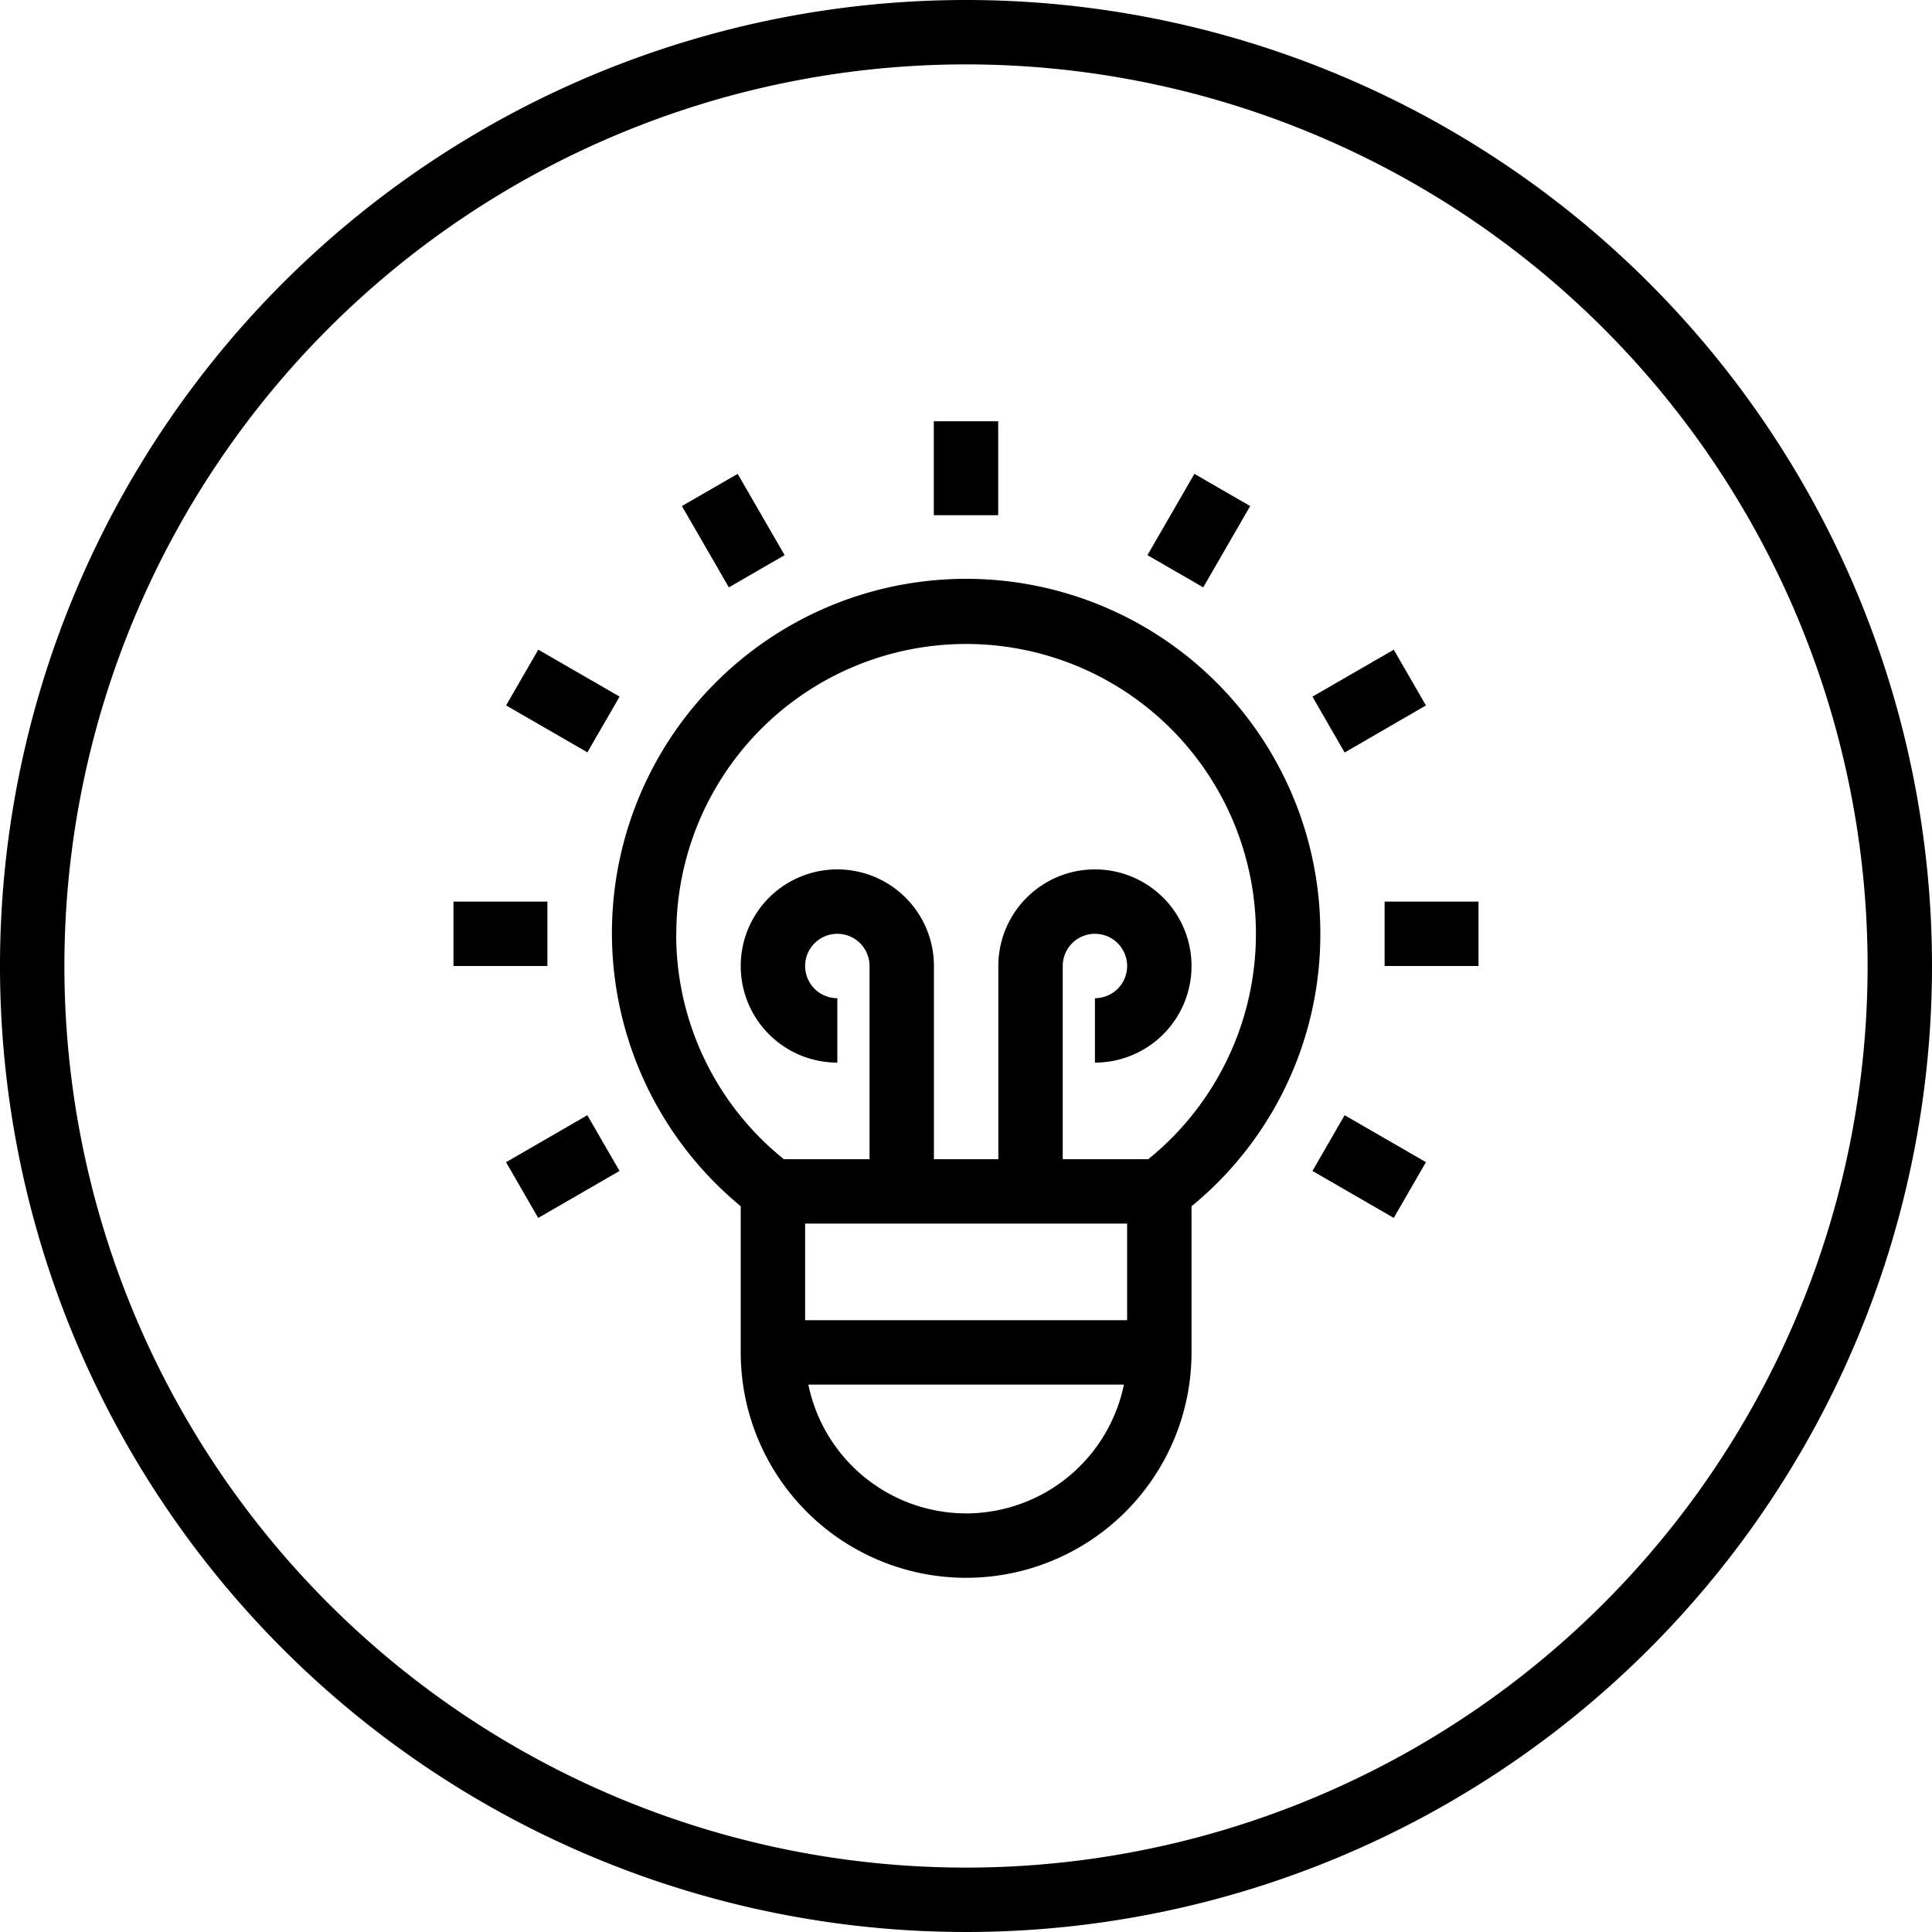 <svg id="idea" xmlns="http://www.w3.org/2000/svg" width="60" height="60" viewBox="0 0 60 60">
  <path id="Path_668" data-name="Path 668" d="M30,0A30,30,0,1,0,60,30,30,30,0,0,0,30,0Zm0,58A28,28,0,1,1,58,30,28,28,0,0,1,30,58Zm0,0"/>
  <path id="Path_669" data-name="Path 669" d="M232,104.664h2v2.917h-2Zm0,0" transform="translate(-203 -91.581)"/>
  <path id="Path_670" data-name="Path 670" d="M169.414,118.727l1.732-1,1.458,2.525-1.732,1Zm0,0" transform="translate(-148.237 -103.011)"/>
  <path id="Path_671" data-name="Path 671" d="M125.734,163.141l1-1.731,2.525,1.458-1,1.731Zm0,0" transform="translate(-110.017 -141.234)"/>
  <path id="Path_672" data-name="Path 672" d="M112.664,224h2.917v2h-2.917Zm0,0" transform="translate(-98.581 -196)"/>
  <path id="Path_673" data-name="Path 673" d="M125.723,278.533l2.525-1.459,1,1.731-2.525,1.459Zm0,0" transform="translate(-110.008 -242.44)"/>
  <path id="Path_674" data-name="Path 674" d="M326.074,278.809l1-1.731,2.525,1.458-1,1.731Zm0,0" transform="translate(-285.315 -242.444)"/>
  <path id="Path_675" data-name="Path 675" d="M344,224h2.917v2H344Zm0,0" transform="translate(-301 -196)"/>
  <path id="Path_676" data-name="Path 676" d="M326.07,162.865l2.525-1.458,1,1.731L327.07,164.6Zm0,0" transform="translate(-285.311 -141.23)"/>
  <path id="Path_677" data-name="Path 677" d="M285.078,120.256l1.458-2.525,1.732,1-1.458,2.525Zm0,0" transform="translate(-249.443 -103.015)"/>
  <path id="Path_678" data-name="Path 678" d="M174,154.823a11,11,0,1,0-18,8.461v4.539a7,7,0,0,0,14,0v-4.539a10.906,10.906,0,0,0,4-8.461Zm-20,0a9,9,0,1,1,14.656,7H166v-6a1,1,0,1,1,1,1v2a3,3,0,1,0-3-3v6h-2v-6a3,3,0,1,0-3,3v-2a1,1,0,1,1,1-1v6H157.34a8.94,8.94,0,0,1-3.344-7Zm4,9h10v3H158Zm5,9a5.009,5.009,0,0,1-4.9-4h9.8A5.009,5.009,0,0,1,163,172.823Zm0,0" transform="translate(-132.996 -125.823)"/>
</svg>

